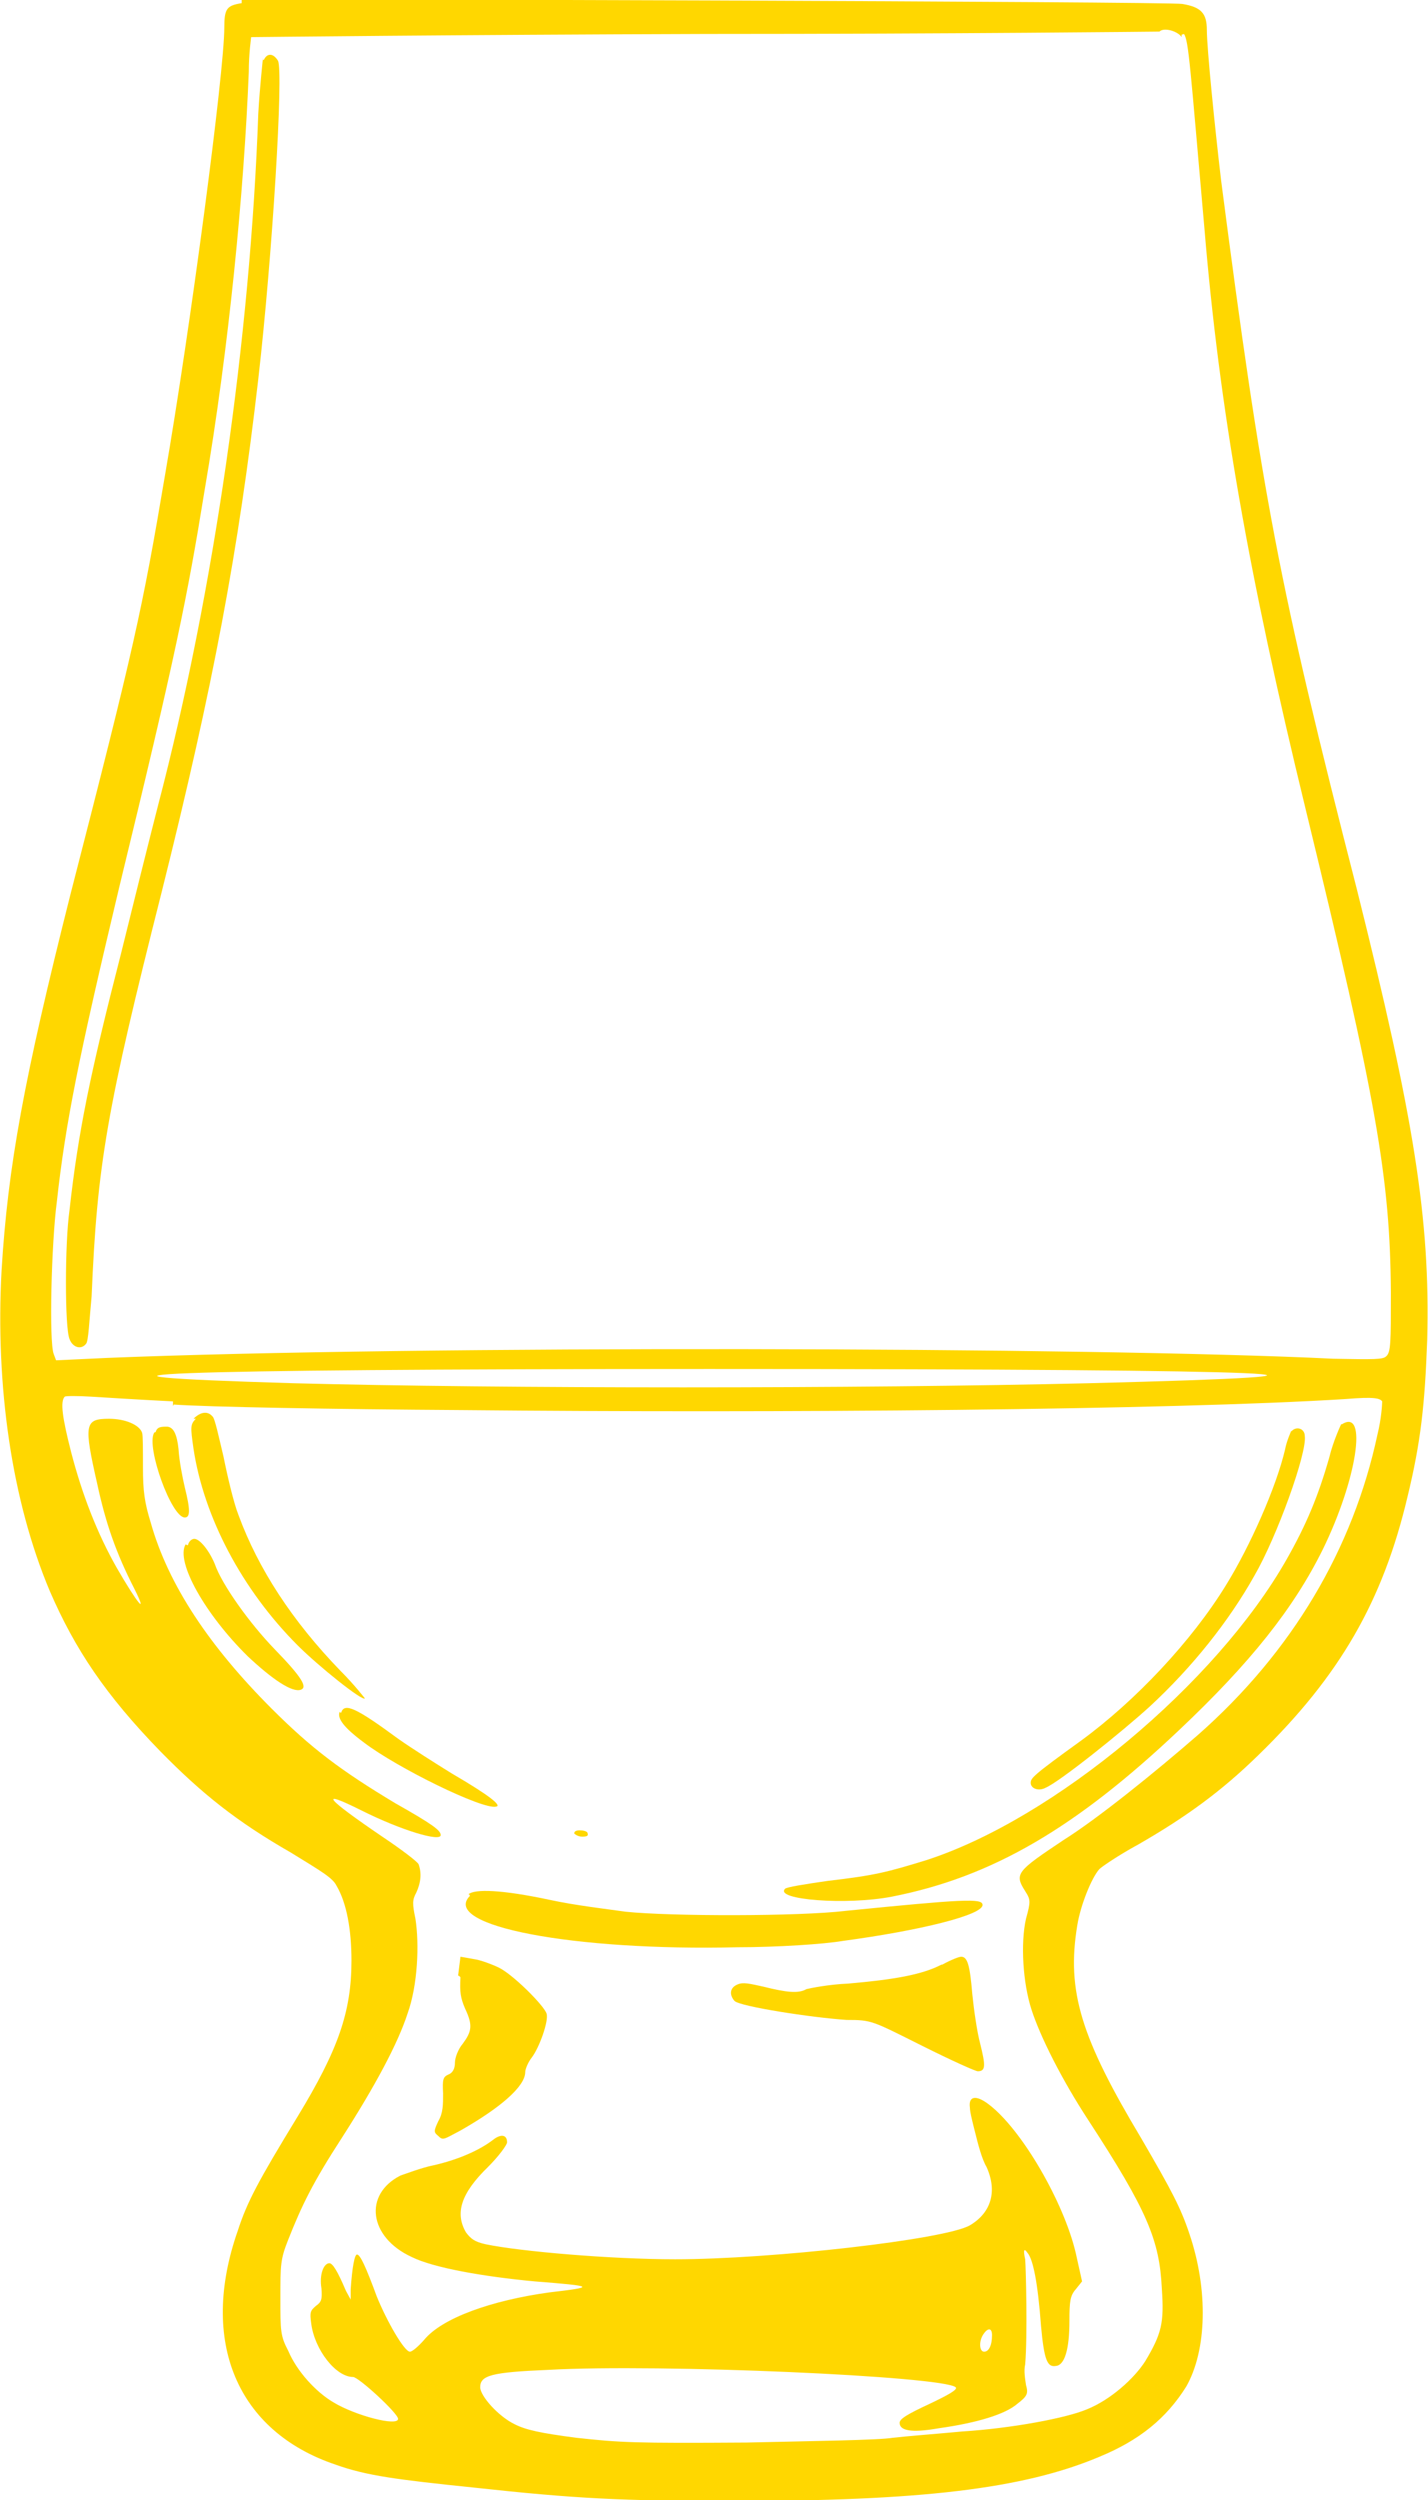 <?xml version="1.0" encoding="UTF-8"?>
<svg id="Layer_2" data-name="Layer 2" xmlns="http://www.w3.org/2000/svg" viewBox="0 0 18.08 31.65">
  <defs>
    <style>
      .cls-1 {
        fill: gold;
      }
    </style>
  </defs>
  <g id="k_copy" data-name="k copy">
    <g id="glencairn_glass" data-name="glencairn glass">
      <path class="cls-1" d="M3.06.04c-.19.03-.22.07-.22.31,0,.56-.43,3.81-.75,5.66-.29,1.72-.39,2.17-1.2,5.32C.3,13.67.1,14.77.02,16.08c-.08,1.47.13,2.92.61,4.06.32.74.71,1.32,1.4,2.03.53.54.97.89,1.65,1.28.39.24.53.32.58.42.13.22.19.56.19.95,0,.65-.17,1.13-.68,1.97-.5.82-.64,1.08-.76,1.45-.49,1.4-.01,2.54,1.24,2.96.39.14.78.19,1.75.29,1.28.14,1.88.17,3.28.17,2.36,0,3.67-.15,4.64-.56.51-.21.85-.49,1.1-.89.26-.46.28-1.22.04-1.93-.11-.33-.22-.54-.61-1.21-.76-1.27-.95-1.86-.81-2.7.04-.25.18-.6.28-.71.03-.03.25-.18.49-.31.61-.35,1.06-.68,1.52-1.13,1.04-1.01,1.58-1.96,1.89-3.27.17-.7.22-1.17.25-1.99.04-1.53-.17-2.82-.89-5.7-.99-3.86-1.2-4.98-1.72-8.98-.08-.68-.18-1.67-.18-1.9,0-.21-.07-.29-.31-.33C14.82.02,3.33-.02,3.06,0v.03ZM14.99.43c.06.08.08.43.26,2.47.19,2.28.56,4.38,1.28,7.34.9,3.7,1.07,4.67,1.08,6.12,0,.63,0,.76-.06.81-.04.04-.15.04-.67.03-3.06-.15-11.62-.17-15.53-.01l-.64.03-.03-.08c-.06-.15-.03-1.4.04-1.93.11-1,.28-1.84.79-3.98.71-2.92.86-3.66,1.08-5.02.31-1.81.5-3.8.56-5.3,0-.24.03-.43.03-.44,0,0,2.6-.03,5.76-.04,3.16,0,5.74-.03,5.74-.03.06-.06.24,0,.28.07v-.03ZM13.79,17.51c-2.91.07-7.44.07-10.08,0-3.39-.1-1.84-.18,5.27-.18,7.66,0,8.8.08,4.81.18ZM2.2,17.78c.39.03,2.04.06,3.64.07,4,.04,8.99,0,11.2-.14.36-.03.43-.01.46.03,0,.03-.01.22-.06.42-.31,1.45-1.08,2.75-2.27,3.8-.54.47-1.27,1.06-1.7,1.33-.6.4-.63.43-.49.65.07.11.07.13.01.35-.07.31-.04.81.07,1.15s.38.88.72,1.4c.75,1.15.9,1.52.93,2.13.03.43,0,.57-.21.92-.14.22-.44.49-.74.61-.26.11-.95.24-1.58.28-.32.03-.71.06-.88.08-.17.03-1,.04-1.85.06-1.42.01-1.6,0-2.15-.06-.46-.06-.64-.1-.78-.17-.21-.1-.44-.36-.44-.47,0-.15.14-.19.86-.22,1.42-.08,5,.08,5.16.22.03.03-.1.1-.33.21-.28.13-.38.19-.38.24,0,.1.15.13.49.07.5-.07.85-.18,1-.31.13-.1.14-.13.11-.24-.01-.07-.03-.18-.01-.26.03-.36.01-1.2,0-1.33-.03-.13-.01-.14.03-.08.07.08.13.38.17.92.04.44.08.53.19.51.11-.01.17-.21.17-.57,0-.25.01-.32.08-.4l.08-.1-.08-.36c-.15-.64-.68-1.56-1.1-1.88-.17-.13-.26-.1-.24.04,0,.06.04.21.07.33s.08.32.14.42c.14.31.06.58-.21.74-.31.18-2.52.43-3.73.43-.82,0-1.97-.1-2.4-.19-.14-.03-.19-.07-.25-.15-.14-.24-.07-.49.28-.83.14-.14.24-.28.24-.31,0-.1-.08-.11-.18-.03-.17.13-.44.25-.75.32-.15.03-.33.1-.42.13-.47.24-.4.78.14,1.03.28.14.92.25,1.56.31.76.06.78.07.18.14-.72.1-1.35.32-1.58.6-.07.08-.15.15-.18.15-.07,0-.29-.38-.42-.7-.14-.38-.21-.53-.25-.53-.03,0-.06.15-.08.44v.13l-.06-.11c-.11-.26-.17-.35-.21-.35-.07,0-.13.14-.1.32.01.14,0,.17-.07.22-.07.06-.08.08-.06.22.04.33.31.68.53.68.07,0,.57.46.57.53,0,.1-.54-.04-.82-.21-.22-.13-.46-.39-.57-.65-.1-.19-.1-.25-.1-.67s0-.49.1-.74c.17-.43.31-.72.68-1.29.43-.67.71-1.2.83-1.57.13-.36.15-.88.1-1.2-.04-.19-.04-.24.01-.33.06-.13.07-.25.03-.36-.01-.03-.22-.19-.46-.35-.72-.49-.82-.61-.26-.33.5.25,1,.4,1,.31,0-.06-.11-.14-.57-.4-.7-.42-1.07-.7-1.57-1.2-.79-.79-1.31-1.57-1.53-2.35-.08-.26-.1-.4-.1-.71,0-.21,0-.4-.01-.43-.03-.1-.21-.18-.42-.18-.31,0-.32.07-.15.82.11.51.24.88.47,1.33.18.36.04.19-.22-.26-.25-.44-.44-.93-.58-1.47-.11-.43-.14-.64-.08-.7.01-.01.17-.01.33,0s.64.04,1.04.06v.06ZM12.56,29.56c0,.13-.04.21-.1.21s-.07-.13-.01-.22.11-.08.11.01Z"/>
      <path class="cls-1" d="M3.33.73s-.04.36-.06.71c-.1,2.82-.56,6.05-1.27,8.76-.11.43-.32,1.27-.47,1.88-.39,1.52-.54,2.25-.65,3.24-.06.42-.06,1.49,0,1.63.04.11.15.14.21.06.03-.03.04-.29.07-.6.07-1.67.19-2.36.89-5.13.65-2.6.97-4.31,1.22-6.48.18-1.57.32-3.89.25-4.03-.06-.1-.14-.1-.18-.01h-.01Z"/>
      <path class="cls-1" d="M2.48,17.96c-.07.07-.07.1-.03.38.13.86.61,1.78,1.32,2.49.26.26.82.71.85.67,0,0-.13-.17-.31-.35-.61-.63-1.04-1.29-1.29-1.97-.06-.15-.14-.49-.19-.74-.06-.25-.11-.49-.14-.51-.06-.07-.15-.06-.24.03h.03Z"/>
      <path class="cls-1" d="M16.98,18.03s-.1.21-.15.42c-.14.49-.29.85-.54,1.29-.89,1.57-2.95,3.29-4.57,3.81-.49.15-.64.19-1.24.26-.28.04-.53.08-.54.1-.14.14.78.21,1.35.1,1.28-.25,2.34-.88,3.64-2.11.9-.85,1.45-1.54,1.82-2.29.43-.88.57-1.79.24-1.58h0Z"/>
      <path class="cls-1" d="M1.95,18.14c-.1.18.22,1.07.39,1.07.07,0,.07-.1,0-.38-.03-.13-.07-.33-.08-.49-.02-.18-.06-.27-.14-.28-.08,0-.13,0-.15.07h-.01Z"/>
      <path class="cls-1" d="M16.35,18.11s-.06.13-.08.24c-.11.47-.44,1.22-.75,1.72-.43.7-1.14,1.46-1.84,1.97-.61.44-.63.47-.63.53,0,.07.1.11.19.06.17-.07.97-.71,1.32-1.03.54-.5,1-1.08,1.32-1.65.29-.5.67-1.56.64-1.77,0-.1-.11-.13-.17-.06h-.01Z"/>
      <path class="cls-1" d="M2.35,19.55c-.13.22.25.89.79,1.42.31.29.56.46.67.42.08-.03.03-.14-.33-.51-.32-.33-.67-.82-.76-1.08-.07-.17-.19-.32-.26-.32-.03,0-.07.03-.08.08h-.01Z"/>
      <path class="cls-1" d="M4.3,21.67c-.03.08.04.19.31.39.42.32,1.5.85,1.67.81.08-.01-.08-.14-.56-.42-.21-.13-.51-.32-.68-.44-.53-.39-.68-.46-.72-.33h-.01Z"/>
      <path class="cls-1" d="M7.27,23.21s.04.04.1.04.08-.01.07-.04c0-.03-.06-.04-.1-.04s-.07.01-.07.04Z"/>
      <path class="cls-1" d="M5.95,24c-.38.38,1.32.7,3.39.65.5,0,1.1-.04,1.33-.08.97-.13,1.79-.33,1.77-.46-.01-.08-.24-.07-1.74.08-.58.07-2.21.07-2.78.01-.21-.03-.64-.08-.96-.15-.61-.13-.95-.14-1.03-.07h.01Z"/>
      <path class="cls-1" d="M11.92,24.87c-.25.13-.61.19-1.18.24-.25.01-.49.06-.53.07-.1.06-.26.04-.54-.03-.18-.04-.26-.06-.33-.03-.1.04-.11.13-.04.21.07.07.97.21,1.42.24.32,0,.32.01.96.33.36.18.67.32.7.32.1,0,.1-.07.03-.35-.04-.15-.08-.43-.1-.63-.03-.36-.06-.47-.14-.47-.03,0-.13.04-.24.1Z"/>
      <path class="cls-1" d="M5.83,25.03c-.01.19,0,.26.06.4.1.21.08.29-.03.44-.06.07-.1.18-.1.24,0,.08-.03.13-.08.15-.07.03-.08.06-.07.24,0,.14,0,.25-.06.35-.06.13-.06.14,0,.19.06.06.07.04.28-.07.51-.29.82-.56.82-.74,0-.04.04-.13.08-.18.1-.13.22-.47.19-.56-.03-.1-.42-.49-.6-.58-.08-.04-.24-.1-.32-.11l-.17-.03-.03.24h.01Z"/>
    </g>
  </g>
</svg>